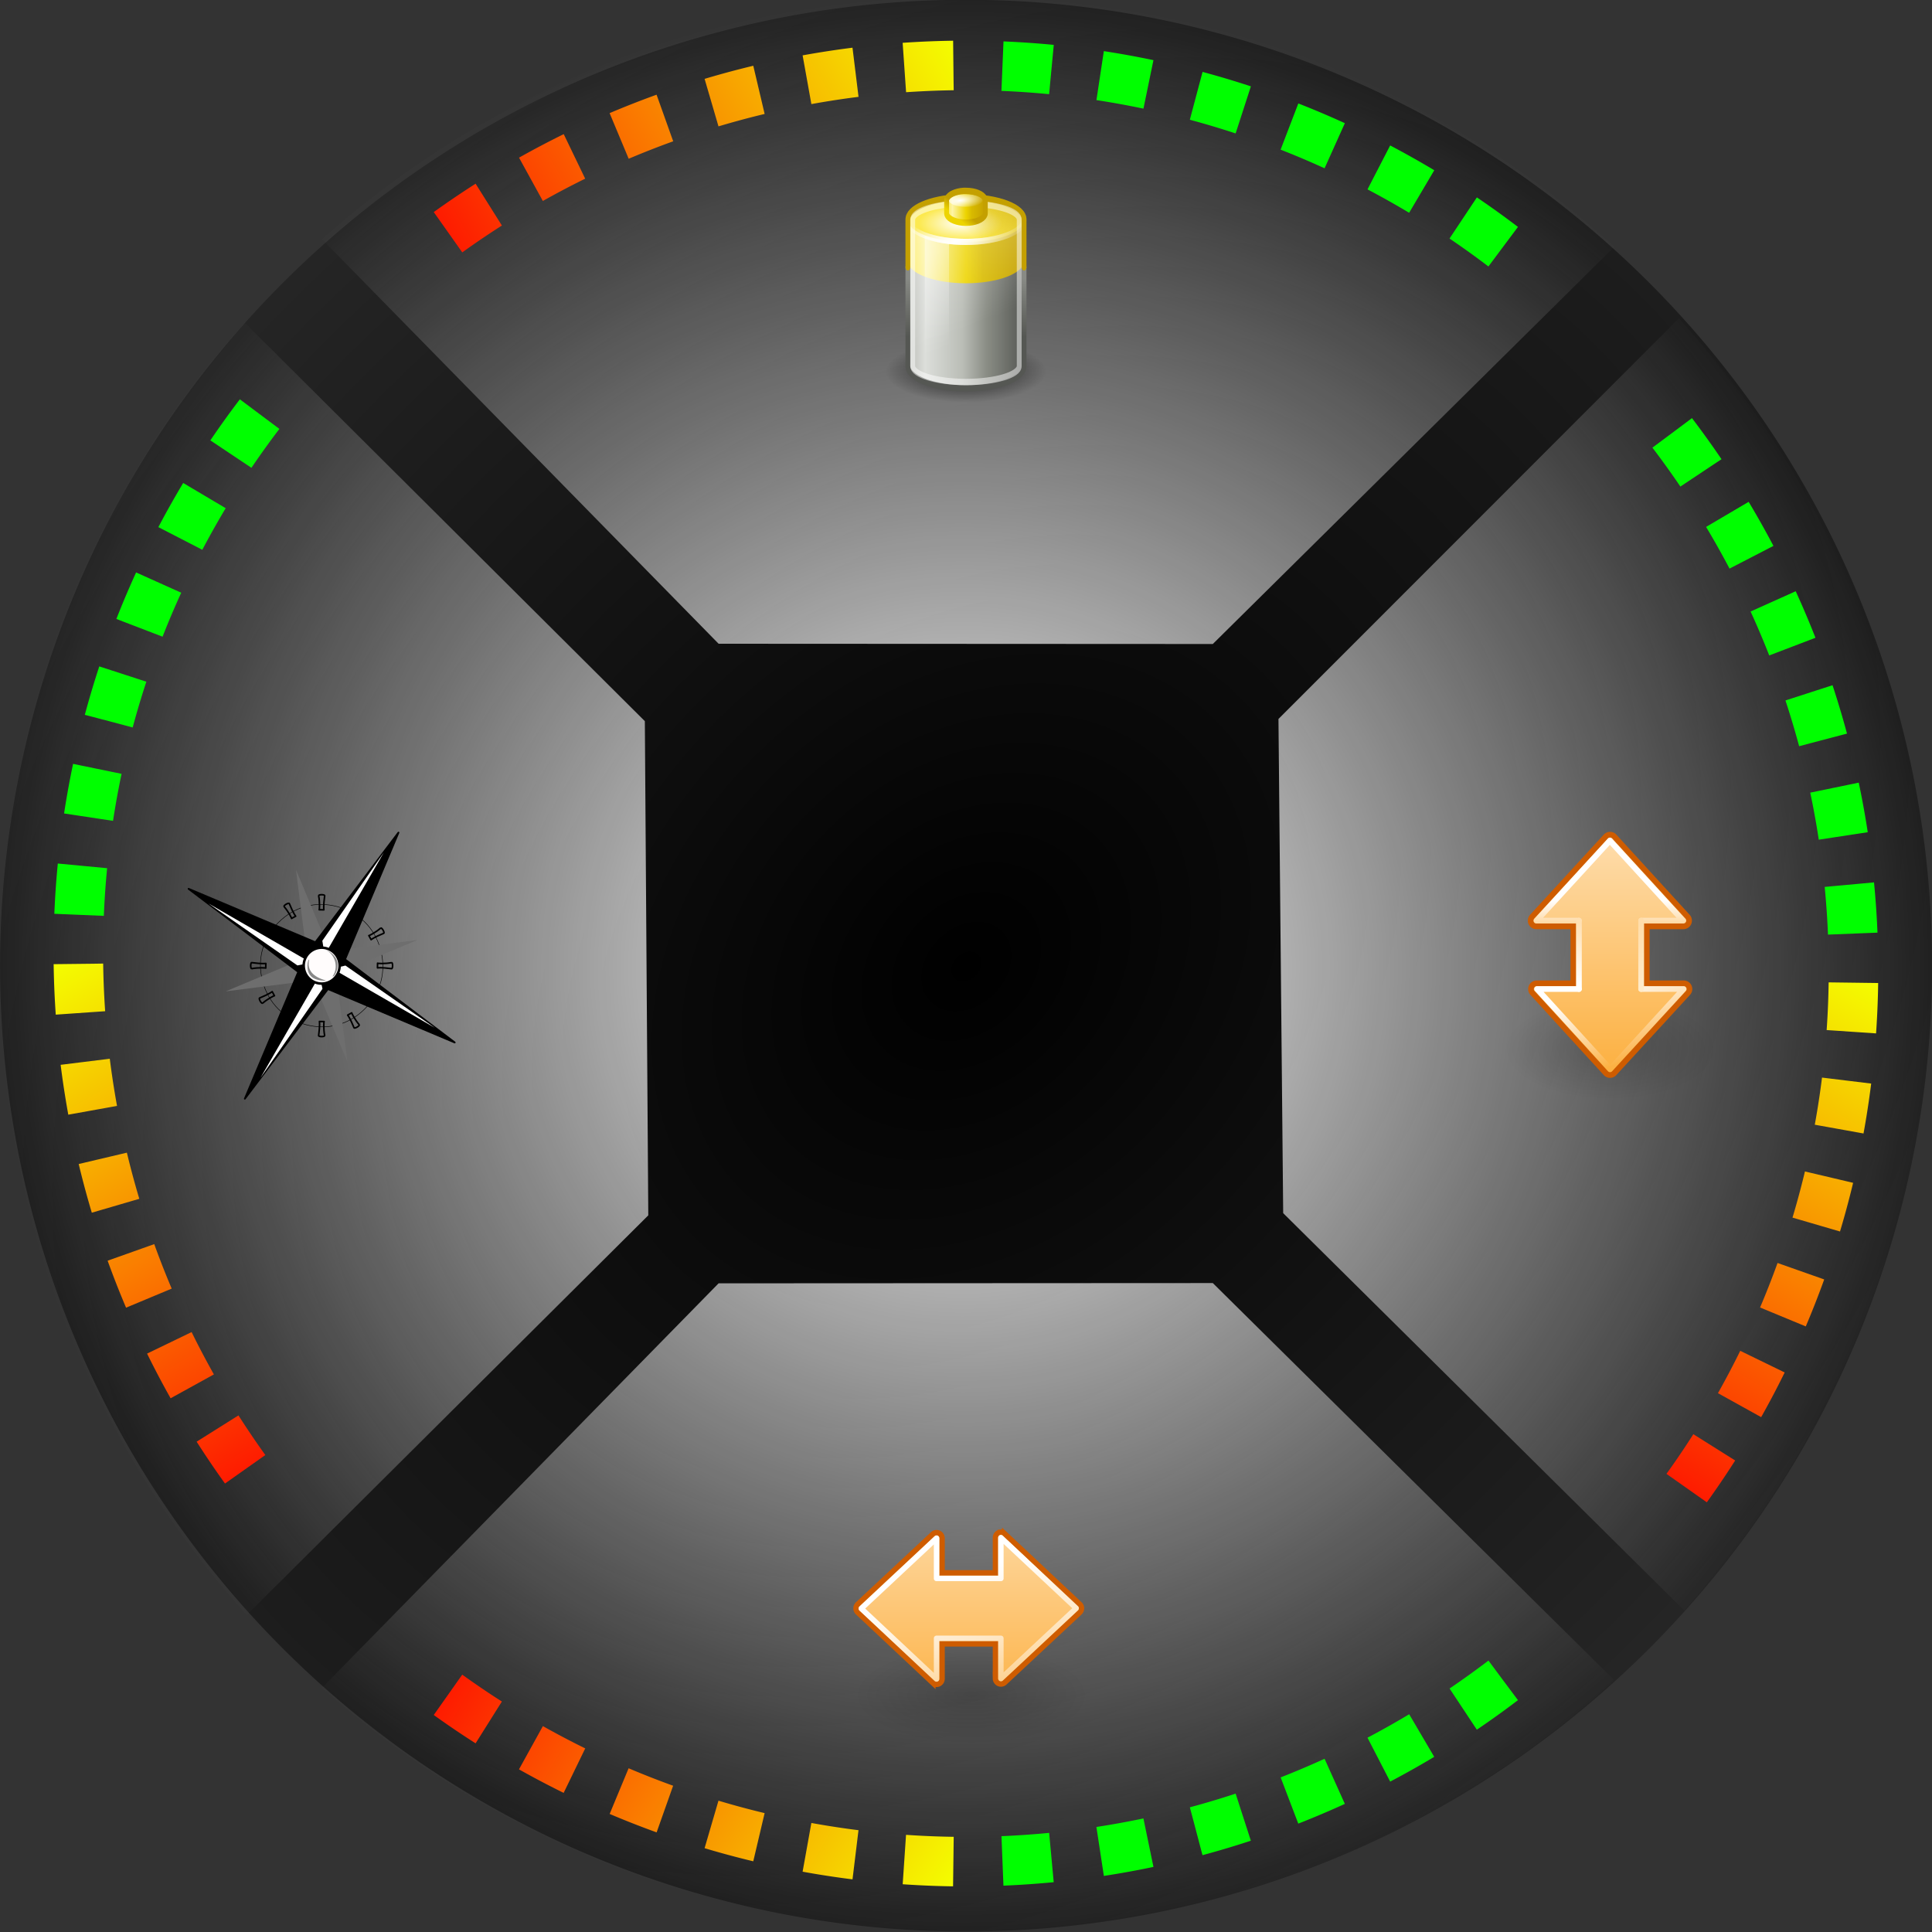 <?xml version="1.0" encoding="UTF-8" standalone="no"?>
<svg
   xmlns:dc="http://purl.org/dc/elements/1.1/"
   xmlns:cc="http://creativecommons.org/ns#"
   xmlns:rdf="http://www.w3.org/1999/02/22-rdf-syntax-ns#"
   xmlns:svg="http://www.w3.org/2000/svg"
   xmlns="http://www.w3.org/2000/svg"
   xmlns:xlink="http://www.w3.org/1999/xlink"
   xmlns:sodipodi="http://sodipodi.sourceforge.net/DTD/sodipodi-0.dtd"
   xmlns:inkscape="http://www.inkscape.org/namespaces/inkscape"
   version="1.0"
   height="360"
   width="360"
   id="svg4169"
   inkscape:version="0.91 r13725"
   sodipodi:docname="level.svg"
   inkscape:export-filename="/Users/hurenkam/Workspace/qeeptrack/Gauges/level.png"
   inkscape:export-xdpi="90"
   inkscape:export-ydpi="90">
  <rect width="100%" height="100%" fill="#333333" stroke="none"/>
  <sodipodi:namedview
     pagecolor="#000000"
     bordercolor="#666666"
     borderopacity="1"
     objecttolerance="10"
     gridtolerance="10"
     guidetolerance="10"
     inkscape:pageopacity="0"
     inkscape:pageshadow="2"
     inkscape:window-width="1018"
     inkscape:window-height="717"
     id="namedview9324"
     showgrid="false"
     inkscape:zoom="0.65555556"
     inkscape:cx="169.32203"
     inkscape:cy="180"
     inkscape:window-x="153"
     inkscape:window-y="64"
     inkscape:window-maximized="0"
     inkscape:current-layer="svg4169" />
  <defs
     id="defs4172">
    <linearGradient
       id="linearGradient3209-1">
      <stop
         style="stop-color:black;stop-opacity:1;"
         offset="0"
         id="stop9948" />
      <stop
         style="stop-color:black;stop-opacity:0;"
         offset="1"
         id="stop9950" />
    </linearGradient>
    <marker
       style="overflow:visible"
       id="DotL"
       refX="0.0"
       refY="0.0"
       orient="auto">
      <path
         transform="scale(0.8) translate(7.4, 1)"
         style="fill-rule:evenodd;stroke:#000000;stroke-width:1.0pt;marker-start:none;marker-end:none"
         d="M -2.5,-1.0 C -2.5,1.76 -4.74,4.0 -7.5,4.0 C -10.26,4.0 -12.5,1.76 -12.5,-1.0 C -12.5,-3.76 -10.26,-6.0 -7.5,-6.0 C -4.74,-6.0 -2.5,-3.76 -2.5,-1.0 z "
         id="path4925" />
    </marker>
    <linearGradient
       id="linearGradient4196">
      <stop
         id="stop4198"
         offset="0"
         style="stop-color:#00ff00;stop-opacity:1;" />
      <stop
         style="stop-color:#f4ff00;stop-opacity:1;"
         offset="0"
         id="stop4204" />
      <stop
         id="stop4200"
         offset="1"
         style="stop-color:#ff0000;stop-opacity:1;" />
    </linearGradient>
    <linearGradient
       id="linearGradient3643">
      <stop
         id="stop3645"
         offset="0"
         style="stop-color:#ff0000;stop-opacity:1;" />
      <stop
         style="stop-color:#7f0000;stop-opacity:1;"
         offset="1"
         id="stop3655" />
      <stop
         id="stop3647"
         offset="1"
         style="stop-color:#000000;stop-opacity:1;" />
    </linearGradient>
    <linearGradient
       id="linearGradient1640">
      <stop
         id="stop1641"
         offset="0"
         style="stop-color:#00143c;stop-opacity:1;" />
      <stop
         id="stop1642"
         offset="1"
         style="stop-color:#0046a9;stop-opacity:1" />
    </linearGradient>
    <radialGradient
       gradientTransform="matrix(0.57,-0.194,0.196,0.576,-459.103,-143.159)"
       gradientUnits="userSpaceOnUse"
       xlink:href="#linearGradient1640"
       id="radialGradient1491"
       fy="840.529"
       fx="832.372"
       r="295.809"
       cy="840.529"
       cx="832.372" />
    <linearGradient
       gradientUnits="userSpaceOnUse"
       xlink:href="#linearGradient1644"
       id="linearGradient1503"
       y2="314.115"
       x2="-260.119"
       y1="314.193"
       x1="-288.954" />
    <linearGradient
       id="linearGradient1644">
      <stop
         id="stop1645"
         offset="0"
         style="stop-color:#000000;stop-opacity:1" />
      <stop
         id="stop1646"
         offset="1"
         style="stop-color:#ffffff;stop-opacity:1" />
    </linearGradient>
    <linearGradient
       gradientUnits="userSpaceOnUse"
       xlink:href="#linearGradient1644"
       id="linearGradient1501"
       y2="314.115"
       x2="-260.119"
       y1="314.115"
       x1="-289.108" />
    <radialGradient
       gradientUnits="userSpaceOnUse"
       gradientTransform="matrix(1,-0.198,0.204,0.934,-41.268,46.207)"
       r="162.988"
       fy="202.669"
       fx="166.524"
       cy="202.669"
       cx="166.524"
       id="radialGradient3685"
       xlink:href="#linearGradient1640" />
    <radialGradient
       r="162.988"
       fy="204.385"
       fx="162.302"
       cy="204.385"
       cx="162.302"
       gradientTransform="matrix(0.723,-0.687,0.706,0.674,-95.267,176.491)"
       gradientUnits="userSpaceOnUse"
       id="radialGradient3694-3"
       xlink:href="#linearGradient1640-1" />
    <linearGradient
       id="linearGradient1640-1">
      <stop
         id="stop1641-6"
         offset="0"
         style="stop-color:#00b9ff;stop-opacity:1" />
      <stop
         id="stop1642-8"
         offset="1"
         style="stop-color:#0046a9;stop-opacity:1" />
    </linearGradient>
    <radialGradient
       r="162.988"
       fy="204.385"
       fx="162.302"
       cy="204.385"
       cx="162.302"
       gradientTransform="matrix(0.723,-0.687,0.706,0.674,-95.267,176.491)"
       gradientUnits="userSpaceOnUse"
       id="radialGradient3694-6"
       xlink:href="#linearGradient1640-0" />
    <linearGradient
       id="linearGradient1640-0">
      <stop
         id="stop1641-4"
         offset="0"
         style="stop-color:#00b9ff;stop-opacity:1" />
      <stop
         id="stop1642-9"
         offset="1"
         style="stop-color:#0046a9;stop-opacity:1" />
    </linearGradient>
    <radialGradient
       xlink:href="#linearGradient3263-3"
       id="radialGradient3742-4"
       gradientUnits="userSpaceOnUse"
       gradientTransform="matrix(-6.9048019e-4,-1.128,1.104,-6.7609026e-4,-46.023,363.637)"
       cx="162.302"
       cy="204.385"
       fx="162.302"
       fy="204.385"
       r="162.988" />
    <linearGradient
       id="linearGradient1640-1-6">
      <stop
         id="stop1641-6-0"
         offset="0"
         style="stop-color:#00b9ff;stop-opacity:1" />
      <stop
         id="stop1642-8-3"
         offset="1"
         style="stop-color:#0046a9;stop-opacity:1" />
    </linearGradient>
    <radialGradient
       xlink:href="#linearGradient3263-3"
       id="radialGradient3805"
       gradientUnits="userSpaceOnUse"
       gradientTransform="matrix(0.004,1.128,-1.104,0.004,404.685,-3.639)"
       cx="162.302"
       cy="204.385"
       fx="162.302"
       fy="204.385"
       r="162.988" />
    <radialGradient
       gradientUnits="userSpaceOnUse"
       gradientTransform="matrix(2.43,0,0,0.98,-260.357,3.513)"
       r="71.064"
       fy="176.506"
       fx="182.08"
       cy="176.506"
       cx="182.08"
       id="radialGradient3642"
       xlink:href="#linearGradient1640-1-1" />
    <linearGradient
       id="linearGradient1640-1-1">
      <stop
         id="stop1641-6-7"
         offset="0"
         style="stop-color:#00b9ff;stop-opacity:1" />
      <stop
         id="stop1642-8-4"
         offset="1"
         style="stop-color:#0046a9;stop-opacity:1" />
    </linearGradient>
    <radialGradient
       xlink:href="#linearGradient3209-1"
       id="radialGradient2857"
       gradientUnits="userSpaceOnUse"
       gradientTransform="matrix(-1.259,1.207,-0.958,-0.96,580.435,126.247)"
       cx="182.08"
       cy="176.506"
       fx="182.08"
       fy="176.506"
       r="71.064" />
    <linearGradient
       id="linearGradient4134">
      <stop
         style="stop-color:#d6d7d5;stop-opacity:1;"
         offset="0"
         id="stop4136" />
      <stop
         id="stop4148"
         offset="0.25"
         style="stop-color:#d1d2d0;stop-opacity:1;" />
      <stop
         id="stop4142"
         offset="0.5"
         style="stop-color:#a5a6a3;stop-opacity:1;" />
      <stop
         style="stop-color:#dddedc;stop-opacity:1;"
         offset="1"
         id="stop4138" />
    </linearGradient>
    <linearGradient
       id="linearGradient6179">
      <stop
         style="stop-color:#cc0000;stop-opacity:1"
         offset="0"
         id="stop6181" />
      <stop
         id="stop6183"
         offset="0.5"
         style="stop-color:#ff5656;stop-opacity:1;" />
      <stop
         style="stop-color:#cc0000;stop-opacity:1"
         offset="1"
         id="stop6185" />
    </linearGradient>
    <linearGradient
       id="linearGradient6188">
      <stop
         style="stop-color:#ef2929;stop-opacity:1"
         offset="0"
         id="stop6190" />
      <stop
         style="stop-color:#ff4141;stop-opacity:1;"
         offset="1"
         id="stop6192" />
    </linearGradient>
    <linearGradient
       id="linearGradient6194">
      <stop
         style="stop-color:#cc0000;stop-opacity:1"
         offset="0"
         id="stop6196" />
      <stop
         style="stop-color:#ff6969;stop-opacity:1;"
         offset="1"
         id="stop6198" />
    </linearGradient>
    <linearGradient
       id="linearGradient7451">
      <stop
         style="stop-color:#ffffff;stop-opacity:1;"
         offset="0"
         id="stop7453" />
      <stop
         style="stop-color:#ffffff;stop-opacity:0.187"
         offset="1"
         id="stop7455" />
    </linearGradient>
    <linearGradient
       id="linearGradient2987">
      <stop
         style="stop-color:#d6d7d5;stop-opacity:1;"
         offset="0"
         id="stop2989" />
      <stop
         id="stop2991"
         offset="0.25"
         style="stop-color:#d1d2d0;stop-opacity:1;" />
      <stop
         id="stop2993"
         offset="0.5"
         style="stop-color:#a5a6a3;stop-opacity:1;" />
      <stop
         style="stop-color:#dddedc;stop-opacity:1;"
         offset="1"
         id="stop2995" />
    </linearGradient>
    <linearGradient
       id="linearGradient5048">
      <stop
         id="stop5050"
         offset="0"
         style="stop-color:black;stop-opacity:0;" />
      <stop
         style="stop-color:black;stop-opacity:1;"
         offset="0.5"
         id="stop5056" />
      <stop
         id="stop5052"
         offset="1"
         style="stop-color:black;stop-opacity:0;" />
    </linearGradient>
    <linearGradient
       id="linearGradient6525"
       gradientUnits="userSpaceOnUse"
       x1="4.191"
       y1="11.113"
       x2="47.32"
       y2="56.052">
      <stop
         offset="0"
         style="stop-color:#ffffff;stop-opacity:1;"
         id="stop6529" />
      <stop
         offset="1"
         style="stop-color:#ffffff;stop-opacity:0.34;"
         id="stop6531" />
    </linearGradient>
    <linearGradient
       id="linearGradient4134-4">
      <stop
         style="stop-color:#d6d7d5;stop-opacity:1;"
         offset="0"
         id="stop4136-8" />
      <stop
         id="stop4148-8"
         offset="0.25"
         style="stop-color:#d1d2d0;stop-opacity:1;" />
      <stop
         id="stop4142-2"
         offset="0.5"
         style="stop-color:#a5a6a3;stop-opacity:1;" />
      <stop
         style="stop-color:#dddedc;stop-opacity:1;"
         offset="1"
         id="stop4138-4" />
    </linearGradient>
    <linearGradient
       id="linearGradient7489">
      <stop
         id="stop7491"
         offset="0"
         style="stop-color:#dcc500;stop-opacity:1" />
      <stop
         style="stop-color:#fdea50;stop-opacity:1;"
         offset="0.5"
         id="stop7493" />
      <stop
         id="stop7495"
         offset="1"
         style="stop-color:#dcc500;stop-opacity:1" />
    </linearGradient>
    <linearGradient
       id="linearGradient7451-6">
      <stop
         style="stop-color:#ffffff;stop-opacity:1;"
         offset="0"
         id="stop7453-1" />
      <stop
         style="stop-color:#ffffff;stop-opacity:0.187"
         offset="1"
         id="stop7455-4" />
    </linearGradient>
    <linearGradient
       id="linearGradient2955">
      <stop
         style="stop-color:#d6d7d5;stop-opacity:1;"
         offset="0"
         id="stop2957" />
      <stop
         id="stop2959"
         offset="0.25"
         style="stop-color:#d1d2d0;stop-opacity:1;" />
      <stop
         id="stop2961"
         offset="0.5"
         style="stop-color:#a5a6a3;stop-opacity:1;" />
      <stop
         style="stop-color:#dddedc;stop-opacity:1;"
         offset="1"
         id="stop2963" />
    </linearGradient>
    <linearGradient
       gradientUnits="userSpaceOnUse"
       y2="13.25"
       x2="21.188"
       y1="11.375"
       x1="22"
       id="linearGradient7505-2"
       xlink:href="#linearGradient7499-7" />
    <linearGradient
       id="linearGradient7499-7">
      <stop
         id="stop7501-9"
         offset="0"
         style="stop-color:#888a85;stop-opacity:1;" />
      <stop
         id="stop7503-5"
         offset="1"
         style="stop-color:#babdb6;stop-opacity:1" />
    </linearGradient>
    <linearGradient
       id="linearGradient4134-7">
      <stop
         style="stop-color:#d6d7d5;stop-opacity:1;"
         offset="0"
         id="stop4136-7" />
      <stop
         id="stop4148-9"
         offset="0.25"
         style="stop-color:#d1d2d0;stop-opacity:1;" />
      <stop
         id="stop4142-3"
         offset="0.5"
         style="stop-color:#a5a6a3;stop-opacity:1;" />
      <stop
         style="stop-color:#dddedc;stop-opacity:1;"
         offset="1"
         id="stop4138-1" />
    </linearGradient>
    <linearGradient
       id="linearGradient7489-0">
      <stop
         id="stop7491-2"
         offset="0"
         style="stop-color:#00c500;stop-opacity:1;" />
      <stop
         style="stop-color:#00ea50;stop-opacity:1;"
         offset="0.5"
         id="stop7493-8" />
      <stop
         id="stop7495-6"
         offset="1"
         style="stop-color:#00c500;stop-opacity:1;" />
    </linearGradient>
    <linearGradient
       id="linearGradient7483-2">
      <stop
         id="stop7485-4"
         offset="0"
         style="stop-color:#00d400;stop-opacity:1;" />
      <stop
         id="stop7487-8"
         offset="1"
         style="stop-color:#00e94f;stop-opacity:1;" />
    </linearGradient>
    <linearGradient
       id="linearGradient7477-5">
      <stop
         id="stop7479-0"
         offset="0"
         style="stop-color:#00a000;stop-opacity:1;" />
      <stop
         id="stop7481-9"
         offset="1"
         style="stop-color:#00f54f;stop-opacity:1;" />
    </linearGradient>
    <linearGradient
       id="linearGradient7451-8">
      <stop
         style="stop-color:#ffffff;stop-opacity:1;"
         offset="0"
         id="stop7453-9" />
      <stop
         style="stop-color:#ffffff;stop-opacity:0.187"
         offset="1"
         id="stop7455-3" />
    </linearGradient>
    <linearGradient
       id="linearGradient3724">
      <stop
         style="stop-color:#d6d7d5;stop-opacity:1;"
         offset="0"
         id="stop3726" />
      <stop
         id="stop3728"
         offset="0.25"
         style="stop-color:#d1d2d0;stop-opacity:1;" />
      <stop
         id="stop3730"
         offset="0.5"
         style="stop-color:#a5a6a3;stop-opacity:1;" />
      <stop
         style="stop-color:#dddedc;stop-opacity:1;"
         offset="1"
         id="stop3732" />
    </linearGradient>
    <linearGradient
       gradientUnits="userSpaceOnUse"
       y2="13.25"
       x2="21.188"
       y1="11.375"
       x1="22"
       id="linearGradient7505-9"
       xlink:href="#linearGradient7499-1" />
    <linearGradient
       id="linearGradient7499-1">
      <stop
         id="stop7501-3"
         offset="0"
         style="stop-color:#888a85;stop-opacity:1;" />
      <stop
         id="stop7503-59"
         offset="1"
         style="stop-color:#babdb6;stop-opacity:1" />
    </linearGradient>
    <linearGradient
       gradientUnits="userSpaceOnUse"
       y2="80.029"
       x2="67.766"
       y1="177.401"
       x1="10.96"
       id="linearGradient4202"
       xlink:href="#linearGradient4196" />
    <linearGradient
       gradientUnits="userSpaceOnUse"
       y2="69.768"
       x2="66.607"
       y1="177.401"
       x1="10.96"
       id="linearGradient4202-7"
       xlink:href="#linearGradient4196-3" />
    <linearGradient
       id="linearGradient4196-3">
      <stop
         id="stop4198-7"
         offset="0"
         style="stop-color:#00ff00;stop-opacity:1;" />
      <stop
         style="stop-color:#f4ff00;stop-opacity:1;"
         offset="0"
         id="stop4204-2" />
      <stop
         id="stop4200-6"
         offset="1"
         style="stop-color:#ff0000;stop-opacity:1;" />
    </linearGradient>
    <radialGradient
       xlink:href="#linearGradient1640-16"
       id="radialGradient3742-4-0"
       gradientUnits="userSpaceOnUse"
       gradientTransform="matrix(-6.9048019e-4,-1.128,1.104,-6.7609026e-4,-46.023,363.637)"
       cx="162.302"
       cy="204.385"
       fx="162.302"
       fy="204.385"
       r="162.988" />
    <linearGradient
       id="linearGradient1640-16">
      <stop
         id="stop1641-5"
         offset="0"
         style="stop-color:#00143c;stop-opacity:1;" />
      <stop
         id="stop1642-7"
         offset="1"
         style="stop-color:#0046a9;stop-opacity:1" />
    </linearGradient>
    <radialGradient
       xlink:href="#linearGradient3263-3"
       id="radialGradient4254"
       gradientUnits="userSpaceOnUse"
       gradientTransform="matrix(1.128,0.008,-0.008,1.104,-2.024,-47.886)"
       cx="162.302"
       cy="204.385"
       fx="162.302"
       fy="204.385"
       r="162.988" />
    <linearGradient
       gradientUnits="userSpaceOnUse"
       y2="80.029"
       x2="67.766"
       y1="177.401"
       x1="10.96"
       id="linearGradient4202-1"
       xlink:href="#linearGradient4196-2" />
    <linearGradient
       id="linearGradient4196-2">
      <stop
         id="stop4198-0"
         offset="0"
         style="stop-color:#00ff00;stop-opacity:1;" />
      <stop
         style="stop-color:#f4ff00;stop-opacity:1;"
         offset="0"
         id="stop4204-0" />
      <stop
         id="stop4200-1"
         offset="1"
         style="stop-color:#ff0000;stop-opacity:1;" />
    </linearGradient>
    <linearGradient
       gradientUnits="userSpaceOnUse"
       y2="80.029"
       x2="67.766"
       y1="177.401"
       x1="10.96"
       id="linearGradient4202-71"
       xlink:href="#linearGradient4196-7" />
    <linearGradient
       id="linearGradient4196-7">
      <stop
         id="stop4198-77"
         offset="0"
         style="stop-color:#00ff00;stop-opacity:1;" />
      <stop
         style="stop-color:#f4ff00;stop-opacity:1;"
         offset="0"
         id="stop4204-7" />
      <stop
         id="stop4200-3"
         offset="1"
         style="stop-color:#ff0000;stop-opacity:1;" />
    </linearGradient>
    <linearGradient
       xlink:href="#linearGradient4196-7"
       id="linearGradient4305-3"
       gradientUnits="userSpaceOnUse"
       x1="10.96"
       y1="177.401"
       x2="67.766"
       y2="80.029" />
    <radialGradient
       gradientUnits="userSpaceOnUse"
       gradientTransform="matrix(1,0,0,0.303,0,9.847)"
       r="11.969"
       fy="14.125"
       fx="21.344"
       cy="14.125"
       cx="21.344"
       id="radialGradient3286-9"
       xlink:href="#linearGradient3280-9" />
    <linearGradient
       id="linearGradient3280-9">
      <stop
         id="stop3282-8"
         offset="0"
         style="stop-color:#000000;stop-opacity:1;" />
      <stop
         id="stop3284-1"
         offset="1"
         style="stop-color:#000000;stop-opacity:0;" />
    </linearGradient>
    <linearGradient
       y2="28.375"
       x2="9.499"
       y1="28.375"
       x1="33.5"
       gradientTransform="translate(2,0)"
       gradientUnits="userSpaceOnUse"
       id="linearGradient3407"
       xlink:href="#linearGradient3367" />
    <linearGradient
       id="linearGradient3367">
      <stop
         style="stop-color:#555753"
         offset="0"
         id="stop3369" />
      <stop
         id="stop3371"
         offset="0.322"
         style="stop-color:#8a8d85;stop-opacity:1;" />
      <stop
         id="stop3373"
         offset="0.53"
         style="stop-color:#babdb6;stop-opacity:1;" />
      <stop
         style="stop-color:#dcdeda;stop-opacity:1;"
         offset="0.853"
         id="stop3375" />
      <stop
         style="stop-color:#babdb6"
         offset="1"
         id="stop3377" />
    </linearGradient>
    <linearGradient
       y2="19.125"
       x2="9.499"
       y1="19.125"
       x1="33.562"
       gradientTransform="translate(2,0)"
       gradientUnits="userSpaceOnUse"
       id="linearGradient3404"
       xlink:href="#linearGradient3146" />
    <linearGradient
       id="linearGradient3146">
      <stop
         style="stop-color:#c4a000"
         offset="0"
         id="stop3148" />
      <stop
         id="stop3160"
         offset="0.351"
         style="stop-color:#d8ba00;stop-opacity:1;" />
      <stop
         id="stop3152"
         offset="0.5"
         style="stop-color:#edd400;stop-opacity:1;" />
      <stop
         style="stop-color:#fdf4a7;stop-opacity:1;"
         offset="0.85"
         id="stop3162" />
      <stop
         style="stop-color:#fce94f"
         offset="1"
         id="stop3158" />
    </linearGradient>
    <linearGradient
       y2="34.174"
       x2="17.125"
       y1="20.231"
       x1="12.25"
       gradientTransform="translate(2,0)"
       gradientUnits="userSpaceOnUse"
       id="linearGradient3401-8"
       xlink:href="#linearGradient3254-2" />
    <linearGradient
       id="linearGradient3254-2">
      <stop
         id="stop3256-6"
         offset="0"
         style="stop-color:#ffffff;stop-opacity:1;" />
      <stop
         id="stop3258-6"
         offset="1"
         style="stop-color:#ffffff;stop-opacity:0;" />
    </linearGradient>
    <linearGradient
       gradientTransform="translate(2,0)"
       y2="31.383"
       x2="20.683"
       y1="10.496"
       x1="13.965"
       gradientUnits="userSpaceOnUse"
       id="linearGradient3398-03"
       xlink:href="#linearGradient3290-8" />
    <linearGradient
       id="linearGradient3290-8">
      <stop
         id="stop3292-0"
         offset="0"
         style="stop-color:#ffffff;stop-opacity:1;" />
      <stop
         id="stop3294-12"
         offset="1"
         style="stop-color:#ffffff;stop-opacity:0;" />
    </linearGradient>
    <radialGradient
       r="12.469"
       fy="16.677"
       fx="19.718"
       cy="16.677"
       cx="19.718"
       gradientTransform="matrix(0.69,0,0,0.228,6.616,10.901)"
       gradientUnits="userSpaceOnUse"
       id="radialGradient3337-5"
       xlink:href="#linearGradient3236" />
    <linearGradient
       id="linearGradient3236">
      <stop
         id="stop3238"
         offset="0"
         style="stop-color:#ffffff;stop-opacity:1;" />
      <stop
         id="stop3240"
         offset="1"
         style="stop-color:#fce94f" />
    </linearGradient>
    <radialGradient
       r="12.469"
       fy="24.691"
       fx="19.162"
       cy="24.691"
       cx="19.162"
       gradientTransform="matrix(1.254,-0.397,0.125,0.426,-7.95,14.715)"
       gradientUnits="userSpaceOnUse"
       id="radialGradient3339-0"
       xlink:href="#linearGradient3174-9" />
    <linearGradient
       id="linearGradient3174-9">
      <stop
         id="stop3176-4"
         offset="0"
         style="stop-color:#ffffff;stop-opacity:1;" />
      <stop
         id="stop3178-7"
         offset="1"
         style="stop-color:#ffffff;stop-opacity:0;" />
    </linearGradient>
    <linearGradient
       y2="18.613"
       x2="25.532"
       y1="9.99"
       x1="31.187"
       gradientUnits="userSpaceOnUse"
       id="linearGradient3341-8"
       xlink:href="#linearGradient3265" />
    <linearGradient
       id="linearGradient3265">
      <stop
         id="stop3267"
         offset="0"
         style="stop-color:#c4a000;stop-opacity:1;" />
      <stop
         id="stop3269"
         offset="1"
         style="stop-color:#c4a000;stop-opacity:0;" />
    </linearGradient>
    <radialGradient
       r="12.469"
       fy="24.691"
       fx="19.162"
       cy="24.691"
       cx="19.162"
       gradientTransform="matrix(1.254,-0.397,0.125,0.426,-7.95,14.715)"
       gradientUnits="userSpaceOnUse"
       id="radialGradient3343"
       xlink:href="#linearGradient3174-9" />
    <linearGradient
       gradientTransform="translate(-2,0)"
       y2="32.384"
       x2="13.375"
       y1="23.221"
       x1="13.375"
       gradientUnits="userSpaceOnUse"
       id="linearGradient3393"
       xlink:href="#linearGradient3351" />
    <linearGradient
       id="linearGradient3351">
      <stop
         id="stop3353"
         offset="0"
         style="stop-color:#888a85" />
      <stop
         id="stop3355"
         offset="1"
         style="stop-color:#555753" />
    </linearGradient>
    <linearGradient
       y2="10.985"
       x2="17.499"
       y1="10.985"
       x1="25.5"
       gradientTransform="translate(2,0)"
       gradientUnits="userSpaceOnUse"
       id="linearGradient3384-3"
       xlink:href="#linearGradient3146" />
    <linearGradient
       id="linearGradient2959">
      <stop
         style="stop-color:#c4a000"
         offset="0"
         id="stop2961-5" />
      <stop
         id="stop2963-1"
         offset="0.351"
         style="stop-color:#d8ba00;stop-opacity:1;" />
      <stop
         id="stop2965"
         offset="0.5"
         style="stop-color:#edd400;stop-opacity:1;" />
      <stop
         style="stop-color:#fdf4a7;stop-opacity:1;"
         offset="0.85"
         id="stop2967" />
      <stop
         style="stop-color:#fce94f"
         offset="1"
         id="stop2969" />
    </linearGradient>
    <radialGradient
       r="4"
       fy="11.205"
       fx="19.864"
       cy="11.205"
       cx="19.864"
       gradientTransform="matrix(1.499,-0.164,0.036,0.558,-10.019,8.004)"
       gradientUnits="userSpaceOnUse"
       id="radialGradient3347-2"
       xlink:href="#linearGradient3227-0" />
    <linearGradient
       id="linearGradient3227-0">
      <stop
         id="stop3229-1"
         offset="0"
         style="stop-color:#ffffff;stop-opacity:1;" />
      <stop
         id="stop3231-6"
         offset="1"
         style="stop-color:#ffffff;stop-opacity:0;" />
    </linearGradient>
    <linearGradient
       y2="12.535"
       x2="17.719"
       y1="11.188"
       x1="18.562"
       gradientTransform="translate(2,0)"
       gradientUnits="userSpaceOnUse"
       id="linearGradient3380"
       xlink:href="#linearGradient3217" />
    <linearGradient
       id="linearGradient3217">
      <stop
         id="stop3219"
         offset="0"
         style="stop-color:#c4a000;stop-opacity:1;" />
      <stop
         id="stop3221"
         offset="1"
         style="stop-color:#edd400" />
    </linearGradient>
    <linearGradient
       xlink:href="#linearGradient3217"
       id="linearGradient2993"
       gradientUnits="userSpaceOnUse"
       gradientTransform="translate(2,0)"
       x1="18.562"
       y1="11.188"
       x2="17.719"
       y2="12.535" />
    <radialGradient
       r="8.263"
       fy="19.5"
       fx="10.737"
       cy="19.5"
       cx="10.737"
       gradientTransform="matrix(1,0,0,0.303,0,13.6)"
       gradientUnits="userSpaceOnUse"
       id="radialGradient5998"
       xlink:href="#linearGradient3268" />
    <linearGradient
       id="linearGradient3268">
      <stop
         id="stop3270"
         offset="0"
         style="stop-color:#000000;stop-opacity:1;" />
      <stop
         id="stop3272"
         offset="1"
         style="stop-color:#000000;stop-opacity:0;" />
    </linearGradient>
    <radialGradient
       r="4.525"
       fy="8.071"
       fx="10.281"
       cy="8.071"
       cx="10.281"
       gradientTransform="matrix(1,0,0,0.827,0,1.122)"
       gradientUnits="userSpaceOnUse"
       id="radialGradient7127"
       xlink:href="#linearGradient3374" />
    <linearGradient
       id="linearGradient3374">
      <stop
         id="stop3376"
         offset="0"
         style="stop-color:#729fcf;stop-opacity:1;" />
      <stop
         id="stop3378"
         offset="1"
         style="stop-color:#729fcf;stop-opacity:0;" />
    </linearGradient>
    <radialGradient
       r="4.525"
       fy="10.018"
       fx="10.281"
       cy="10.018"
       cx="10.281"
       gradientTransform="matrix(4.681,0,0,1.277,-37.844,-3.301)"
       gradientUnits="userSpaceOnUse"
       id="radialGradient7129"
       xlink:href="#linearGradient3362" />
    <linearGradient
       id="linearGradient3362">
      <stop
         id="stop3364"
         offset="0"
         style="stop-color:#3465a4;stop-opacity:1;" />
      <stop
         id="stop3366"
         offset="1"
         style="stop-color:#3465a4;stop-opacity:0;" />
    </linearGradient>
    <linearGradient
       gradientUnits="userSpaceOnUse"
       y2="23.038"
       x2="11.225"
       y1="43.135"
       x1="11.225"
       id="linearGradient6969"
       xlink:href="#linearGradient6963" />
    <linearGradient
       id="linearGradient6963">
      <stop
         id="stop6965"
         offset="0"
         style="stop-color:#000000;stop-opacity:1;" />
      <stop
         id="stop6967"
         offset="1"
         style="stop-color:#000000;stop-opacity:0;" />
    </linearGradient>
    <radialGradient
       r="4.525"
       fy="8.071"
       fx="10.281"
       cy="8.071"
       cx="10.281"
       gradientTransform="matrix(1,0,0,0.827,0,1.122)"
       gradientUnits="userSpaceOnUse"
       id="radialGradient6000"
       xlink:href="#linearGradient3374" />
    <radialGradient
       r="4.525"
       fy="9.842"
       fx="10.281"
       cy="9.842"
       cx="10.281"
       gradientTransform="matrix(4.681,0,0,1.277,-37.844,-3.301)"
       gradientUnits="userSpaceOnUse"
       id="radialGradient6002"
       xlink:href="#linearGradient3362" />
    <linearGradient
       y2="21.042"
       x2="21.036"
       y1="44.528"
       x1="24.837"
       gradientUnits="userSpaceOnUse"
       id="linearGradient7121"
       xlink:href="#linearGradient7101" />
    <linearGradient
       id="linearGradient7101">
      <stop
         style="stop-color:#babdb6;stop-opacity:1"
         offset="0"
         id="stop7103" />
      <stop
         style="stop-color:#ffffff;stop-opacity:1"
         offset="1"
         id="stop7105" />
    </linearGradient>
    <linearGradient
       gradientUnits="userSpaceOnUse"
       y2="10.935"
       x2="39.421"
       y1="28.5"
       x1="39.068"
       id="linearGradient6985"
       xlink:href="#linearGradient6979" />
    <linearGradient
       id="linearGradient6979">
      <stop
         id="stop6981"
         offset="0"
         style="stop-color:#888a85;stop-opacity:1;" />
      <stop
         id="stop6983"
         offset="1"
         style="stop-color:#555753;stop-opacity:1" />
    </linearGradient>
    <radialGradient
       r="4.525"
       fy="7.825"
       fx="10.281"
       cy="7.825"
       cx="10.281"
       gradientTransform="matrix(0.698,0,0,0.578,3.1,2.744)"
       gradientUnits="userSpaceOnUse"
       id="radialGradient6004"
       xlink:href="#linearGradient3374" />
    <radialGradient
       r="4.525"
       fy="9.842"
       fx="10.281"
       cy="9.842"
       cx="10.281"
       gradientTransform="matrix(4.681,0,0,1.277,-37.844,-3.301)"
       gradientUnits="userSpaceOnUse"
       id="radialGradient6006"
       xlink:href="#linearGradient3362" />
    <radialGradient
       gradientUnits="userSpaceOnUse"
       gradientTransform="matrix(0.738,0,0,0.72,2.435,0.662)"
       r="1.995"
       fy="1.729"
       fx="8.906"
       cy="1.729"
       cx="8.906"
       id="radialGradient7137"
       xlink:href="#linearGradient7131" />
    <linearGradient
       id="linearGradient7131">
      <stop
         id="stop7133"
         offset="0"
         style="stop-color:#ffffff;stop-opacity:1" />
      <stop
         id="stop7135"
         offset="1"
         style="stop-color:#d3d7cf;stop-opacity:1" />
    </linearGradient>
    <radialGradient
       gradientUnits="userSpaceOnUse"
       gradientTransform="matrix(1.86,0,0,1.817,-7.14,-0.894)"
       r="2.051"
       fy="1.126"
       fx="8.305"
       cy="1.126"
       cx="8.305"
       id="radialGradient7159"
       xlink:href="#linearGradient7153" />
    <linearGradient
       id="linearGradient7153">
      <stop
         id="stop7155"
         offset="0"
         style="stop-color:#ffffff;stop-opacity:1;" />
      <stop
         id="stop7157"
         offset="1"
         style="stop-color:#ffffff;stop-opacity:0;" />
    </linearGradient>
    <radialGradient
       xlink:href="#linearGradient7153"
       id="radialGradient2968"
       gradientUnits="userSpaceOnUse"
       gradientTransform="matrix(1.86,0,0,1.817,-7.14,-0.894)"
       cx="8.305"
       cy="1.126"
       fx="8.305"
       fy="1.126"
       r="2.051" />
    <linearGradient
       gradientUnits="userSpaceOnUse"
       y2="80.029"
       x2="67.766"
       y1="177.401"
       x1="10.96"
       id="linearGradient4202-0"
       xlink:href="#linearGradient4196-6" />
    <linearGradient
       id="linearGradient4196-6">
      <stop
         id="stop4198-1"
         offset="0"
         style="stop-color:#00ff00;stop-opacity:1;" />
      <stop
         style="stop-color:#f4ff00;stop-opacity:1;"
         offset="0"
         id="stop4204-8" />
      <stop
         id="stop4200-9"
         offset="1"
         style="stop-color:#ff0000;stop-opacity:1;" />
    </linearGradient>
    <linearGradient
       xlink:href="#linearGradient4196-6"
       id="linearGradient5546"
       gradientUnits="userSpaceOnUse"
       x1="10.96"
       y1="177.401"
       x2="67.766"
       y2="80.029" />
    <linearGradient
       xlink:href="#linearGradient4196-6-1"
       id="linearGradient5546-4"
       gradientUnits="userSpaceOnUse"
       x1="10.96"
       y1="177.401"
       x2="67.766"
       y2="80.029" />
    <linearGradient
       id="linearGradient4196-6-1">
      <stop
         id="stop4198-1-4"
         offset="0"
         style="stop-color:#00ff00;stop-opacity:1;" />
      <stop
         style="stop-color:#f4ff00;stop-opacity:1;"
         offset="0"
         id="stop4204-8-3" />
      <stop
         id="stop4200-9-9"
         offset="1"
         style="stop-color:#ff0000;stop-opacity:1;" />
    </linearGradient>
    <radialGradient
       gradientUnits="userSpaceOnUse"
       gradientTransform="matrix(1,0,0,0.303,0,9.847)"
       r="11.969"
       fy="14.125"
       fx="21.344"
       cy="14.125"
       cx="21.344"
       id="radialGradient3286-9-8"
       xlink:href="#linearGradient3280-9-8" />
    <linearGradient
       id="linearGradient3280-9-8">
      <stop
         id="stop3282-8-0"
         offset="0"
         style="stop-color:#000000;stop-opacity:1;" />
      <stop
         id="stop3284-1-8"
         offset="1"
         style="stop-color:#000000;stop-opacity:0;" />
    </linearGradient>
    <linearGradient
       y2="28.375"
       x2="9.499"
       y1="28.375"
       x1="33.5"
       gradientTransform="translate(2,0)"
       gradientUnits="userSpaceOnUse"
       id="linearGradient3407-7"
       xlink:href="#linearGradient3367-7" />
    <linearGradient
       id="linearGradient3367-7">
      <stop
         style="stop-color:#555753"
         offset="0"
         id="stop3369-8" />
      <stop
         id="stop3371-3"
         offset="0.322"
         style="stop-color:#8a8d85;stop-opacity:1;" />
      <stop
         id="stop3373-8"
         offset="0.53"
         style="stop-color:#babdb6;stop-opacity:1;" />
      <stop
         style="stop-color:#dcdeda;stop-opacity:1;"
         offset="0.853"
         id="stop3375-3" />
      <stop
         style="stop-color:#babdb6"
         offset="1"
         id="stop3377-7" />
    </linearGradient>
    <linearGradient
       y2="19.125"
       x2="9.499"
       y1="19.125"
       x1="33.562"
       gradientTransform="translate(2,0)"
       gradientUnits="userSpaceOnUse"
       id="linearGradient3404-1"
       xlink:href="#linearGradient3146-0" />
    <linearGradient
       id="linearGradient3146-0">
      <stop
         style="stop-color:#c4a000"
         offset="0"
         id="stop3148-7" />
      <stop
         id="stop3160-3"
         offset="0.351"
         style="stop-color:#d8ba00;stop-opacity:1;" />
      <stop
         id="stop3152-4"
         offset="0.5"
         style="stop-color:#edd400;stop-opacity:1;" />
      <stop
         style="stop-color:#fdf4a7;stop-opacity:1;"
         offset="0.85"
         id="stop3162-9" />
      <stop
         style="stop-color:#fce94f"
         offset="1"
         id="stop3158-6" />
    </linearGradient>
    <linearGradient
       y2="34.174"
       x2="17.125"
       y1="20.231"
       x1="12.25"
       gradientTransform="translate(2,0)"
       gradientUnits="userSpaceOnUse"
       id="linearGradient3401-8-5"
       xlink:href="#linearGradient3254-2-1" />
    <linearGradient
       id="linearGradient3254-2-1">
      <stop
         id="stop3256-6-0"
         offset="0"
         style="stop-color:#ffffff;stop-opacity:1;" />
      <stop
         id="stop3258-6-9"
         offset="1"
         style="stop-color:#ffffff;stop-opacity:0;" />
    </linearGradient>
    <linearGradient
       gradientTransform="translate(2,0)"
       y2="31.383"
       x2="20.683"
       y1="10.496"
       x1="13.965"
       gradientUnits="userSpaceOnUse"
       id="linearGradient3398-03-9"
       xlink:href="#linearGradient3290-8-6" />
    <linearGradient
       id="linearGradient3290-8-6">
      <stop
         id="stop3292-0-8"
         offset="0"
         style="stop-color:#ffffff;stop-opacity:1;" />
      <stop
         id="stop3294-12-3"
         offset="1"
         style="stop-color:#ffffff;stop-opacity:0;" />
    </linearGradient>
    <radialGradient
       r="12.469"
       fy="16.677"
       fx="19.718"
       cy="16.677"
       cx="19.718"
       gradientTransform="matrix(0.69,0,0,0.228,6.616,10.901)"
       gradientUnits="userSpaceOnUse"
       id="radialGradient3337-5-4"
       xlink:href="#linearGradient3236-8" />
    <linearGradient
       id="linearGradient3236-8">
      <stop
         id="stop3238-4"
         offset="0"
         style="stop-color:#ffffff;stop-opacity:1;" />
      <stop
         id="stop3240-9"
         offset="1"
         style="stop-color:#fce94f" />
    </linearGradient>
    <radialGradient
       r="12.469"
       fy="24.691"
       fx="19.162"
       cy="24.691"
       cx="19.162"
       gradientTransform="matrix(1.254,-0.397,0.125,0.426,-7.95,14.715)"
       gradientUnits="userSpaceOnUse"
       id="radialGradient3339-0-9"
       xlink:href="#linearGradient3174-9-2" />
    <linearGradient
       id="linearGradient3174-9-2">
      <stop
         id="stop3176-4-5"
         offset="0"
         style="stop-color:#ffffff;stop-opacity:1;" />
      <stop
         id="stop3178-7-5"
         offset="1"
         style="stop-color:#ffffff;stop-opacity:0;" />
    </linearGradient>
    <linearGradient
       y2="18.613"
       x2="25.532"
       y1="9.99"
       x1="31.187"
       gradientUnits="userSpaceOnUse"
       id="linearGradient3341-8-3"
       xlink:href="#linearGradient3265-3" />
    <linearGradient
       id="linearGradient3265-3">
      <stop
         id="stop3267-3"
         offset="0"
         style="stop-color:#c4a000;stop-opacity:1;" />
      <stop
         id="stop3269-7"
         offset="1"
         style="stop-color:#c4a000;stop-opacity:0;" />
    </linearGradient>
    <radialGradient
       r="12.469"
       fy="24.691"
       fx="19.162"
       cy="24.691"
       cx="19.162"
       gradientTransform="matrix(1.254,-0.397,0.125,0.426,-7.95,14.715)"
       gradientUnits="userSpaceOnUse"
       id="radialGradient3343-4"
       xlink:href="#linearGradient3174-9-2" />
    <linearGradient
       gradientTransform="translate(-2,0)"
       y2="32.384"
       x2="13.375"
       y1="23.221"
       x1="13.375"
       gradientUnits="userSpaceOnUse"
       id="linearGradient3393-3"
       xlink:href="#linearGradient3351-8" />
    <linearGradient
       id="linearGradient3351-8">
      <stop
         id="stop3353-0"
         offset="0"
         style="stop-color:#888a85" />
      <stop
         id="stop3355-8"
         offset="1"
         style="stop-color:#555753" />
    </linearGradient>
    <linearGradient
       y2="10.985"
       x2="17.499"
       y1="10.985"
       x1="25.5"
       gradientTransform="translate(2,0)"
       gradientUnits="userSpaceOnUse"
       id="linearGradient3384-3-8"
       xlink:href="#linearGradient3146-0" />
    <linearGradient
       id="linearGradient5636">
      <stop
         style="stop-color:#c4a000"
         offset="0"
         id="stop5638" />
      <stop
         id="stop5640"
         offset="0.351"
         style="stop-color:#d8ba00;stop-opacity:1;" />
      <stop
         id="stop5642"
         offset="0.5"
         style="stop-color:#edd400;stop-opacity:1;" />
      <stop
         style="stop-color:#fdf4a7;stop-opacity:1;"
         offset="0.85"
         id="stop5644" />
      <stop
         style="stop-color:#fce94f"
         offset="1"
         id="stop5646" />
    </linearGradient>
    <radialGradient
       r="4"
       fy="11.205"
       fx="19.864"
       cy="11.205"
       cx="19.864"
       gradientTransform="matrix(1.499,-0.164,0.036,0.558,-10.019,8.004)"
       gradientUnits="userSpaceOnUse"
       id="radialGradient3347-2-0"
       xlink:href="#linearGradient3227-0-6" />
    <linearGradient
       id="linearGradient3227-0-6">
      <stop
         id="stop3229-1-8"
         offset="0"
         style="stop-color:#ffffff;stop-opacity:1;" />
      <stop
         id="stop3231-6-1"
         offset="1"
         style="stop-color:#ffffff;stop-opacity:0;" />
    </linearGradient>
    <linearGradient
       xlink:href="#linearGradient3217-8"
       id="linearGradient2993-9"
       gradientUnits="userSpaceOnUse"
       gradientTransform="translate(2,0)"
       x1="18.562"
       y1="11.188"
       x2="17.719"
       y2="12.535" />
    <linearGradient
       id="linearGradient3217-8">
      <stop
         id="stop3219-9"
         offset="0"
         style="stop-color:#c4a000;stop-opacity:1;" />
      <stop
         id="stop3221-7"
         offset="1"
         style="stop-color:#edd400" />
    </linearGradient>
    <radialGradient
       xlink:href="#linearGradient1640-16-2"
       id="radialGradient4254-2"
       gradientUnits="userSpaceOnUse"
       gradientTransform="matrix(1.128,0.008,-0.008,1.104,-2.024,-47.886)"
       cx="162.302"
       cy="204.385"
       fx="162.302"
       fy="204.385"
       r="162.988" />
    <linearGradient
       id="linearGradient1640-16-2">
      <stop
         id="stop1641-5-8"
         offset="0"
         style="stop-color:#00143c;stop-opacity:1;" />
      <stop
         id="stop1642-7-2"
         offset="1"
         style="stop-color:#0046a9;stop-opacity:1" />
    </linearGradient>
    <radialGradient
       xlink:href="#linearGradient3263-3"
       id="radialGradient5676"
       gradientUnits="userSpaceOnUse"
       gradientTransform="matrix(1.128,-0.008,-0.008,-1.104,-2.024,406.967)"
       cx="162.302"
       cy="204.385"
       fx="162.302"
       fy="204.385"
       r="162.988" />
    <radialGradient
       r="7.844"
       fy="16.969"
       fx="12.156"
       cy="16.969"
       cx="12.156"
       gradientTransform="matrix(1,0,0,0.538,0,7.842)"
       gradientUnits="userSpaceOnUse"
       id="radialGradient3359"
       xlink:href="#linearGradient3209" />
    <linearGradient
       id="linearGradient3209">
      <stop
         id="stop3211"
         offset="0"
         style="stop-color:black;stop-opacity:1;" />
      <stop
         id="stop3213"
         offset="1"
         style="stop-color:black;stop-opacity:0;" />
    </linearGradient>
    <linearGradient
       gradientUnits="userSpaceOnUse"
       y2="-90.343"
       x2="22.25"
       y1="-15.849"
       x1="22.25"
       id="linearGradient7214"
       xlink:href="#linearGradient7208" />
    <linearGradient
       id="linearGradient7208">
      <stop
         id="stop7210"
         offset="0"
         style="stop-color:#fcaf3e;stop-opacity:1;" />
      <stop
         id="stop7212"
         offset="1"
         style="stop-color:#ffffff;stop-opacity:1" />
    </linearGradient>
    <linearGradient
       y2="41.031"
       x2="23.625"
       y1="27.875"
       x1="18.625"
       gradientTransform="translate(-2,-58)"
       gradientUnits="userSpaceOnUse"
       id="linearGradient3346"
       xlink:href="#linearGradient3263" />
    <linearGradient
       id="linearGradient3263">
      <stop
         id="stop3265"
         offset="0"
         style="stop-color:white;stop-opacity:1;" />
      <stop
         id="stop3267-2"
         offset="1"
         style="stop-color:white;stop-opacity:0;" />
    </linearGradient>
    <linearGradient
       y2="24.703"
       x2="32.188"
       y1="30.172"
       x1="32.188"
       gradientTransform="matrix(-1,0,0,-1,50.094,-16.969)"
       gradientUnits="userSpaceOnUse"
       id="linearGradient3364"
       xlink:href="#linearGradient3263" />
    <linearGradient
       gradientTransform="translate(0,-60)"
       gradientUnits="userSpaceOnUse"
       y2="16.927"
       x2="18.429"
       y1="27.865"
       x1="18.429"
       id="linearGradient3378"
       xlink:href="#linearGradient3372" />
    <linearGradient
       id="linearGradient3372">
      <stop
         id="stop3374"
         offset="0"
         style="stop-color:white;stop-opacity:1;" />
      <stop
         id="stop3376-6"
         offset="1"
         style="stop-color:#ffe0b2;stop-opacity:1" />
    </linearGradient>
    <linearGradient
       gradientTransform="translate(0,-60)"
       gradientUnits="userSpaceOnUse"
       y2="17.2"
       x2="29.438"
       y1="27.813"
       x1="29.438"
       id="linearGradient3386"
       xlink:href="#linearGradient3380-5" />
    <linearGradient
       id="linearGradient3380-5">
      <stop
         id="stop3382"
         offset="0"
         style="stop-color:#ffebc9;stop-opacity:1" />
      <stop
         id="stop3384"
         offset="1"
         style="stop-color:#fda;stop-opacity:1" />
    </linearGradient>
    <linearGradient
       xlink:href="#linearGradient3380-5"
       id="linearGradient2887"
       gradientUnits="userSpaceOnUse"
       gradientTransform="translate(0,-60)"
       x1="29.438"
       y1="27.813"
       x2="29.438"
       y2="17.2" />
    <linearGradient
       y2="13.597"
       x2="52.219"
       y1="24.562"
       x1="20.875"
       gradientTransform="matrix(0,1.013,-1,0,201.014,273.35)"
       gradientUnits="userSpaceOnUse"
       id="linearGradient3854"
       xlink:href="#linearGradient3263-3" />
    <linearGradient
       id="linearGradient3263-3">
      <stop
         id="stop3265-9"
         offset="0"
         style="stop-color:white;stop-opacity:1;" />
      <stop
         id="stop3267-24"
         offset="1"
         style="stop-color:white;stop-opacity:0;" />
    </linearGradient>
    <linearGradient
       gradientUnits="userSpaceOnUse"
       y2="-28.979"
       x2="13.875"
       y1="44.382"
       x1="13.875"
       id="linearGradient6924"
       xlink:href="#linearGradient6918" />
    <linearGradient
       id="linearGradient6918">
      <stop
         id="stop6920"
         offset="0"
         style="stop-color:#fcaf3e;stop-opacity:1" />
      <stop
         id="stop6922"
         offset="1"
         style="stop-color:#ffffff;stop-opacity:1;" />
    </linearGradient>
    <radialGradient
       r="7.844"
       fy="16.969"
       fx="12.156"
       cy="16.969"
       cx="12.156"
       gradientTransform="matrix(1,0,0,0.538,0,7.842)"
       gradientUnits="userSpaceOnUse"
       id="radialGradient3359-6"
       xlink:href="#linearGradient3209-1" />
    <linearGradient
       id="linearGradient9952">
      <stop
         id="stop3211-8"
         offset="0"
         style="stop-color:black;stop-opacity:1;" />
      <stop
         id="stop3213-2"
         offset="1"
         style="stop-color:black;stop-opacity:0;" />
    </linearGradient>
    <radialGradient
       xlink:href="#linearGradient3209-1"
       id="radialGradient2855"
       gradientUnits="userSpaceOnUse"
       gradientTransform="matrix(1,0,0,0.538,0,7.842)"
       cx="12.156"
       cy="16.969"
       fx="12.156"
       fy="16.969"
       r="7.844" />
  </defs>
  <path
     transform="matrix(2.533,0,0,2.584,-281.194,-276.153)"
     d="m 253.144,176.506 a 71.064,69.65 0 1 1 -142.128,0 71.064,69.65 0 1 1 142.128,0 z"
     id="path3634"
     style="fill:url(#radialGradient2857);fill-opacity:1.0;stroke:none" />
  <path
     id="path2905-6"
     d="m 312.849,59.313 c 61.888,68.191 62.328,172.096 1.018,240.808 l -74.764,-74.068 -0.88,-92.085 74.625,-74.655 z"
     style="fill:url(#radialGradient3805);fill-opacity:1.0;stroke:none" />
  <path
     id="path2905-8-2"
     d="M 45.977,300.925 C -15.733,232.573 -15.901,128.667 45.587,60.115 l 74.57,74.263 0.64,92.087 -74.82,74.461 z"
     style="fill:url(#radialGradient3742-4);fill-opacity:1.0;stroke:none" />
  <path
     transform="matrix(1.004,0,0,-0.995,-1.023,355.377)"
     d="M 49.203,279.611 A 164.756,166.17 0 0 1 48.659,79.075"
     id="path4194"
     style="fill:none;stroke:url(#linearGradient4202);stroke-width:9.192;stroke-miterlimit:4;stroke-opacity:1;stroke-dasharray:9.192, 9.192;stroke-dashoffset:0;marker-start:none;" />
  <path
     id="path2905-8-2-5"
     d="m 60,44.579 c 68.811,-61.199 172.715,-60.592 240.806,1.406 L 225.989,120 133.9,119.952 60,44.579 z"
     style="fill:url(#radialGradient4254);fill-opacity:1.0;stroke:none;opacity:1" />
  <path
     transform="matrix(-1.004,0,0,-0.995,360.991,358.878)"
     d="M 49.203,279.611 A 164.756,166.17 0 0 1 48.659,79.075"
     id="path4194-5"
     style="fill:none;stroke:url(#linearGradient4305-3);stroke-width:9.192;stroke-miterlimit:4;stroke-opacity:1;stroke-dasharray:9.192, 9.192;stroke-dashoffset:0;marker-start:none;" />
  <g
     id="g2882"
     style="display:inline"
     transform="matrix(0.902,0,0,1.187,158.797,24.293)">
    <path
       style="opacity:0.725;color:#000000;fill:url(#radialGradient3286-9);fill-opacity:1;fill-rule:nonzero;stroke:none;stroke-width:1;marker:none;visibility:visible;display:inline;overflow:visible"
       id="path3278"
       d="m 33.312,14.125 c 0,2.002 -5.359,3.625 -11.969,3.625 -6.61,0 -11.969,-1.623 -11.969,-3.625 0,-2.002 5.359,-3.625 11.969,-3.625 6.61,0 11.969,1.623 11.969,3.625 z"
       transform="matrix(1.389,0,0,1.338,-6.147,18.981)" />
    <path
       style="color:#000000;fill:url(#linearGradient3407);fill-opacity:1;fill-rule:nonzero;stroke:none;stroke-width:1;marker:none;visibility:visible;display:inline;overflow:visible"
       d="M 22,10.5 C 16.084,10.717 11.5,12.216 11.5,14 l 0,23 c 0,1.932 5.376,3.5 12,3.5 6.624,0 12,-1.568 12,-3.5 l 0,-23 c 0,-1.932 -5.376,-3.5 -12,-3.5 -0.362,0 -0.708,-0.009 -1.062,0 -0.143,0.004 -0.296,-0.005 -0.438,0 z"
       id="path2230" />
    <path
       style="color:#000000;fill:url(#linearGradient3404);fill-opacity:1;fill-rule:nonzero;stroke:none;stroke-width:1;marker:none;visibility:visible;display:inline;overflow:visible"
       d="M 22.438,10.5 C 16.316,10.659 11.5,12.174 11.5,14 l 0,6.5 c 0,1.932 5.376,3.5 12,3.5 6.624,0 12,-1.568 12,-3.5 l 0,-6.5 c 0,-1.932 -5.376,-3.5 -12,-3.5 -0.362,0 -0.708,-0.009 -1.062,0 z"
       id="path2232" />
    <path
       style="opacity:0.369;color:#000000;fill:url(#linearGradient3401-8);fill-opacity:1;fill-rule:nonzero;stroke:none;stroke-width:1;marker:none;visibility:visible;display:inline;overflow:visible"
       d="m 15,16 5,0 0,24.312 L 15,39.5 15,16 z"
       id="rect3244" />
    <path
       style="opacity:0.345;color:#000000;fill:url(#linearGradient3398-03);fill-opacity:1;fill-rule:nonzero;stroke:none;stroke-width:1;marker:none;visibility:visible;display:inline;overflow:visible"
       d="M 22,10.5 C 16.084,10.717 11.5,12.216 11.5,14 l 0,23 c 0,1.932 5.376,3.5 12,3.5 6.624,0 12,-1.568 12,-3.5 l 0,-23 c 0,-1.932 -5.376,-3.5 -12,-3.5 -0.362,0 -0.708,-0.009 -1.062,0 -0.143,0.004 -0.296,-0.005 -0.438,0 z"
       id="path3288" />
    <path
       style="color:#000000;fill:url(#radialGradient3337-5);fill-opacity:1;fill-rule:nonzero;stroke:url(#radialGradient3339-0);stroke-width:1;stroke-linecap:round;stroke-linejoin:round;stroke-miterlimit:4;stroke-opacity:1;stroke-dasharray:none;stroke-dashoffset:0;marker:none;visibility:visible;display:inline;overflow:visible"
       id="path3164"
       d="m 33.312,14.125 c 0,2.002 -5.359,3.625 -11.969,3.625 -6.61,0 -11.969,-1.623 -11.969,-3.625 0,-2.002 5.359,-3.625 11.969,-3.625 6.61,0 11.969,1.623 11.969,3.625 z"
       transform="matrix(1.003,0,0,0.966,2.101,0.362)" />
    <path
       style="opacity:0.639;color:#000000;fill:url(#linearGradient3341-8);fill-opacity:1;fill-rule:nonzero;stroke:url(#radialGradient3343);stroke-width:1;stroke-linecap:round;stroke-linejoin:round;stroke-miterlimit:4;stroke-opacity:1;stroke-dasharray:none;stroke-dashoffset:0;marker:none;visibility:visible;display:inline;overflow:visible"
       id="path3263"
       d="m 33.312,14.125 c 0,2.002 -5.359,3.625 -11.969,3.625 -6.61,0 -11.969,-1.623 -11.969,-3.625 0,-2.002 5.359,-3.625 11.969,-3.625 6.61,0 11.969,1.623 11.969,3.625 z"
       transform="matrix(1.003,0,0,0.966,2.101,0.362)" />
    <path
       style="color:#000000;fill:none;stroke:url(#linearGradient3393);stroke-width:1;stroke-linecap:round;stroke-linejoin:round;stroke-miterlimit:4;stroke-opacity:1;stroke-dasharray:none;stroke-dashoffset:0;marker:none;visibility:visible;display:inline;overflow:visible"
       d="m 11.5,21.5 0,15.5 c 0,1.932 5.376,3.5 12,3.5 6.624,0 12,-1.568 12,-3.5 l 0,-15.5"
       id="path2217" />
    <path
       style="color:#000000;fill:none;stroke:#c4a000;stroke-width:1;stroke-linecap:round;stroke-linejoin:round;stroke-miterlimit:4;stroke-opacity:1;stroke-dasharray:none;stroke-dashoffset:0;marker:none;visibility:visible;display:inline;overflow:visible"
       d="m 35.5,21.5 0,-7.5 c 0,-1.932 -5.376,-3.5 -12,-3.5 -0.362,0 -0.708,-0.009 -1.062,0 -0.143,0.004 -0.296,-0.005 -0.438,0 -5.916,0.217 -10.5,1.716 -10.5,3.5 l 0,7.5"
       id="path2219" />
    <path
       style="opacity:0.49;color:#000000;fill:none;stroke:#ffffff;stroke-width:1;stroke-linecap:round;stroke-linejoin:round;stroke-miterlimit:4;stroke-opacity:1;stroke-dasharray:none;stroke-dashoffset:0;marker:none;visibility:visible;display:inline;overflow:visible"
       d="M 21.844,11.5 C 16.549,11.681 12.5,12.747 12.5,14 c 0,1.143 0,21.855 0,23 0,1.38 4.928,2.5 11,2.5 6.072,0 11,-1.12 11,-2.5 0,-1.059 -10e-7,-21.941 0,-23 0,-1.38 -4.928,-2.5 -11,-2.5 -0.38,0 -0.755,-0.009 -1.125,0 -0.173,0.004 -0.36,-0.006 -0.531,0 z"
       id="path2206" />
    <path
       style="color:#000000;fill:url(#linearGradient3384-3);fill-opacity:1;fill-rule:nonzero;stroke:none;stroke-width:1;marker:none;visibility:visible;display:inline;overflow:visible"
       d="m 23,9.5 c -1.684,0.08 -3.05,0.574 -3.406,1.188 -0.007,0.012 -0.025,0.05 -0.031,0.062 -0.003,0.006 -0.029,0.025 -0.031,0.031 -0.002,0.006 0.002,0.025 0,0.031 -0.01,0.031 -0.027,0.093 -0.031,0.125 -6.5e-4,0.006 4.35e-4,0.025 0,0.031 -2.18e-4,0.006 0,2.025 0,2.031 0,0.006 -2.18e-4,0.025 0,0.031 4.35e-4,0.006 -6.5e-4,0.025 0,0.031 0.004,0.032 0.022,0.094 0.031,0.125 0.002,0.006 -0.002,0.025 0,0.031 0.003,0.006 0.029,0.025 0.031,0.031 0.006,0.012 0.025,0.05 0.031,0.062 0.392,0.674 1.992,1.188 3.906,1.188 1.915,0 3.515,-0.513 3.906,-1.188 0.007,-0.012 0.025,-0.05 0.031,-0.062 0.003,-0.006 0.029,-0.025 0.031,-0.031 0.002,-0.006 -0.002,-0.025 0,-0.031 0.01,-0.031 0.027,-0.093 0.031,-0.125 6.5e-4,-0.006 -4.35e-4,-0.025 0,-0.031 2.18e-4,-0.006 0,-0.025 0,-0.031 0,-0.006 2.18e-4,-2.025 0,-2.031 -4.35e-4,-0.006 6.5e-4,-0.025 0,-0.031 -0.004,-0.032 -0.022,-0.094 -0.031,-0.125 -0.002,-0.006 0.002,-0.025 0,-0.031 C 27.466,10.775 27.44,10.756 27.438,10.75 27.432,10.738 27.413,10.7 27.406,10.688 27.015,10.013 25.415,9.5 23.5,9.5 23.328,9.5 23.167,9.492 23,9.5 z"
       id="path3198" />
    <path
       style="color:#000000;fill:url(#radialGradient3347-2);fill-opacity:1;fill-rule:nonzero;stroke:none;stroke-width:1;marker:none;visibility:visible;display:inline;overflow:visible"
       id="path3225"
       d="m 25.5,11 c 0,0.828 -1.791,1.5 -4,1.5 -2.209,0 -4,-0.672 -4,-1.5 0,-0.828 1.791,-1.5 4,-1.5 2.209,0 4,0.672 4,1.5 z"
       transform="matrix(0.867,0,0,0.667,4.82,3.667)" />
    <path
       style="color:#000000;fill:none;stroke:url(#linearGradient2993);stroke-width:1;stroke-linecap:round;stroke-linejoin:round;stroke-miterlimit:4;stroke-opacity:1;stroke-dasharray:none;stroke-dashoffset:0;marker:none;visibility:visible;display:inline;overflow:visible"
       d="m 23,9.5 c -1.684,0.08 -3.05,0.574 -3.406,1.188 -0.007,0.012 -0.025,0.05 -0.031,0.062 -0.003,0.006 -0.029,0.025 -0.031,0.031 -0.002,0.006 0.002,0.025 0,0.031 -0.01,0.031 -0.027,0.093 -0.031,0.125 -6.5e-4,0.006 4.35e-4,0.025 0,0.031 -2.18e-4,0.006 0,2.025 0,2.031 0,0.006 -2.18e-4,0.025 0,0.031 4.35e-4,0.006 -6.5e-4,0.025 0,0.031 0.004,0.032 0.022,0.094 0.031,0.125 0.002,0.006 -0.002,0.025 0,0.031 0.003,0.006 0.029,0.025 0.031,0.031 0.006,0.012 0.025,0.05 0.031,0.062 0.392,0.674 1.992,1.188 3.906,1.188 1.915,0 3.515,-0.513 3.906,-1.188 0.007,-0.012 0.025,-0.05 0.031,-0.062 0.003,-0.006 0.029,-0.025 0.031,-0.031 0.002,-0.006 -0.002,-0.025 0,-0.031 0.01,-0.031 0.027,-0.093 0.031,-0.125 6.5e-4,-0.006 -4.35e-4,-0.025 0,-0.031 2.18e-4,-0.006 0,-0.025 0,-0.031 0,-0.006 2.18e-4,-2.025 0,-2.031 -4.35e-4,-0.006 6.5e-4,-0.025 0,-0.031 -0.004,-0.032 -0.022,-0.094 -0.031,-0.125 -0.002,-0.006 0.002,-0.025 0,-0.031 C 27.466,10.775 27.44,10.756 27.438,10.75 27.432,10.738 27.413,10.7 27.406,10.688 27.015,10.013 25.415,9.5 23.5,9.5 23.328,9.5 23.167,9.492 23,9.5 z"
       id="path3205" />
  </g>
  <g
     id="g2916"
     transform="matrix(0.159,0,0,0.159,21.263,140.846)">
    <path
       style="fill:none;stroke:#000000;stroke-width:0.589;stroke-linejoin:round;stroke-miterlimit:10"
       id="path5"
       d="m 312.361,227.316 c 6.822,25.457 0.109,50.505 -18.525,69.141 -18.637,18.636 -43.684,25.347 -69.141,18.525 -25.457,-6.82 -43.793,-25.157 -50.614,-50.614 -6.821,-25.457 -0.109,-50.504 18.526,-69.14 18.636,-18.636 43.684,-25.347 69.141,-18.526 25.457,6.821 43.793,25.157 50.613,50.614 l 0,0"
       stroke-miterlimit="10" />
    <polygon
       style="fill:#6e6e6e;fill-rule:evenodd"
       id="polygon31"
       points="355.6,215.731 260.273,255.688 273.334,358.22 233.377,262.894 130.844,275.954 226.17,235.998 213.11,133.465 253.066,228.791 355.6,215.731 "
       clip-rule="evenodd" />
    <polygon
       style="fill-rule:evenodd"
       id="polygon33"
       points="399.148,335.866 250.561,273.231 153.198,401.769 215.833,253.182 87.296,155.818 235.883,218.454 333.246,89.917 270.611,238.504 399.148,335.866 "
       clip-rule="evenodd" />
    <polygon
       style="fill:none;stroke:#000000;stroke-width:2.091;stroke-linejoin:round;stroke-miterlimit:10"
       id="polygon35"
       points="399.148,335.866 250.561,273.231 153.198,401.769 215.833,253.182 87.296,155.818 235.883,218.454 333.246,89.917 270.611,238.504 399.148,335.866 "
       stroke-miterlimit="10" />
    <path
       style="fill:none;stroke:#000000;stroke-width:1.853;stroke-linejoin:round;stroke-miterlimit:10"
       id="path37"
       d="m 239.678,163.812 c 0.413,-1.651 7.447,-1.369 7.074,0.124 -1.711,12.55 -0.924,16.492 -0.924,16.492 l -5.504,-0.111 c 0.25,1.221 0.994,-8.51 -0.646,-16.505 l 0,0 m 41.49,9.218 c 1.184,-1.224 7.135,2.538 6.064,3.644 -7.758,10.013 -9.047,13.82 -9.047,13.82 l -4.711,-2.848 c -0.394,1.184 5.116,-6.872 7.694,-14.616 l 0,0 m 31.322,28.728 c 1.637,-0.468 4.91,5.765 3.43,6.188 -11.725,4.793 -14.744,7.445 -14.744,7.445 l -2.656,-4.822 c -0.932,0.828 7.867,-3.393 13.97,-8.811 l 0,0 m 12.762,40.54 c 1.652,0.413 1.369,7.447 -0.123,7.074 -12.551,-1.711 -16.492,-0.924 -16.492,-0.924 l 0.111,-5.504 c -1.223,0.251 8.51,0.994 16.504,-0.646 l 0,0 m -9.217,41.491 c 1.223,1.183 -2.539,7.134 -3.645,6.063 -10.014,-7.757 -13.82,-9.046 -13.82,-9.046 l 2.848,-4.711 c -1.184,-0.393 6.873,5.117 14.617,7.694 l 0,0 m -28.728,31.322 c 0.469,1.637 -5.766,4.909 -6.188,3.43 -4.793,-11.725 -7.445,-14.744 -7.445,-14.744 l 4.82,-2.656 c -0.828,-0.933 3.395,7.867 8.813,13.97 l 0,0 m -40.541,12.763 c -0.412,1.651 -7.447,1.368 -7.074,-0.125 1.711,-12.55 0.924,-16.491 0.924,-16.491 l 5.505,0.111 c -0.251,-1.222 -0.996,8.509 0.645,16.505 l 0,0 m -41.491,-9.219 c -1.183,1.225 -7.134,-2.538 -6.064,-3.645 7.757,-10.013 9.046,-13.819 9.046,-13.819 l 4.711,2.848 c 0.395,-1.184 -5.115,6.872 -7.693,14.616 l 0,0 m -31.322,-28.727 c -1.637,0.468 -4.909,-5.766 -3.43,-6.188 11.724,-4.793 14.744,-7.445 14.744,-7.445 l 2.656,4.822 c 0.933,-0.829 -7.866,3.393 -13.97,8.811 l 0,0 m -12.762,-40.541 c -1.652,-0.413 -1.369,-7.447 0.124,-7.074 12.55,1.711 16.491,0.924 16.491,0.924 l -0.111,5.504 c 1.222,-0.251 -8.509,-0.995 -16.504,0.646 l 0,0 m 9.218,-41.491 c -1.224,-1.184 2.538,-7.134 3.645,-6.064 10.013,7.757 13.82,9.046 13.82,9.046 l -2.848,4.711 c 1.183,0.394 -6.873,-5.115 -14.617,-7.693 l 0,0 m 28.728,-31.322 c -0.468,-1.637 5.765,-4.909 6.188,-3.43 4.793,11.725 7.445,14.744 7.445,14.744 l -4.822,2.656 c 0.829,0.933 -3.393,-7.866 -8.811,-13.97 l 0,0"
       stroke-miterlimit="10" />
    <polygon
       style="fill:#ffffff;fill-rule:evenodd"
       id="polygon39"
       points="375.814,318.678 255.789,249.382 255.789,249.382 271.115,245.739 "
       clip-rule="evenodd" />
    <polygon
       style="fill:#ffffff;fill-rule:evenodd"
       id="polygon41"
       points="171.565,377.258 240.861,257.232 240.861,257.232 244.194,273.001 "
       clip-rule="evenodd" />
    <polygon
       style="fill:#ffffff;fill-rule:evenodd"
       id="polygon43"
       points="110.628,173.007 230.654,242.304 230.654,242.304 214.843,245.608 "
       clip-rule="evenodd" />
    <polygon
       style="fill:#ffffff;fill-rule:evenodd"
       id="polygon45"
       points="316.057,113.25 246.76,233.274 246.76,233.274 244.017,216.66 "
       clip-rule="evenodd" />
    <path
       style="fill:#fffcfc;fill-rule:evenodd"
       id="path47"
       d="m 263.547,240.396 c 3.006,11.22 -3.66,22.765 -14.879,25.771 -11.22,3.006 -22.765,-3.66 -25.771,-14.879 -3.006,-11.22 3.66,-22.766 14.879,-25.771 11.22,-3.006 22.765,3.66 25.771,14.879 l 0,0 z"
       clip-rule="evenodd" />
    <path
       style="fill:none;stroke:#000000;stroke-width:2.946;stroke-linejoin:round;stroke-miterlimit:10"
       id="path49"
       d="m 263.547,240.396 c 3.006,11.22 -3.66,22.765 -14.879,25.771 -11.22,3.006 -22.765,-3.66 -25.771,-14.879 -3.006,-11.22 3.66,-22.766 14.879,-25.771 11.22,-3.006 22.765,3.66 25.771,14.879 l 0,0 z"
       stroke-miterlimit="10" />
    <path
       style="fill:#888888;fill-rule:evenodd"
       id="path67"
       d="m 228.648,238.814 c -2.859,11.584 3.745,20.13 19.799,24.446 0.158,0.198 -11.731,1.009 -17.577,-4.849 -6.973,-6.987 -3.973,-20.27 -2.222,-19.597 l 0,0 z"
       clip-rule="evenodd" />
    <path
       style="fill:#888888;fill-rule:evenodd"
       id="path69"
       d="m 255.979,258.405 c 7.461,-10.233 3.227,-26.195 -8.465,-31.199 -0.057,-0.247 7.238,2.292 11.855,9.161 6.651,9.897 -1.301,23.541 -3.39,22.038 l 0,0 z"
       clip-rule="evenodd" />
  </g>
  <path
     transform="matrix(0,1.004,0.995,0,1.883,-3.433)"
     d="M 49.203,279.611 A 164.756,166.17 0 0 1 48.659,79.075"
     id="path4194-8"
     style="fill:none;stroke:url(#linearGradient5546);stroke-width:9.192;stroke-miterlimit:4;stroke-opacity:1;stroke-dasharray:9.192, 9.192;stroke-dashoffset:0;marker-start:none" />
  <path
     id="path2905-8-2-5-8"
     d="m 60,314.501 c 68.811,61.199 172.715,60.592 240.806,-1.406 l -74.817,-74.014 -92.089,0.048 L 60,314.501 z"
     style="fill:url(#radialGradient5676);fill-opacity:1.0;stroke:none" />
  <path
     transform="matrix(0,-1.004,0.995,0,1.883,362.514)"
     d="M 49.203,279.611 A 164.756,166.17 0 0 1 48.659,79.075"
     id="path4194-8-6"
     style="fill:none;stroke:url(#linearGradient5546-4);stroke-width:9.192;stroke-miterlimit:4;stroke-opacity:1;stroke-dasharray:9.192, 9.192;stroke-dashoffset:0;marker-start:none" />
  <g
     transform="matrix(1.053,0,0,1.062,274.737,217.745)"
     id="g3478"
     style="display:inline">
    <path
       style="opacity:0.15;color:#000000;fill:url(#radialGradient3359);fill-opacity:1;fill-rule:nonzero;stroke:none;stroke-width:1;marker:none;visibility:visible;display:inline;overflow:visible"
       id="path3323"
       d="m 20,16.969 c 0,2.33 -3.512,4.219 -7.844,4.219 -4.332,0 -7.844,-1.889 -7.844,-4.219 C 4.312,14.639 7.824,12.75 12.156,12.75 16.488,12.75 20,14.639 20,16.969 z"
       transform="matrix(2.422,0,0,2.133,-5.446,-57.2)" />
    <path
       d="M 23.812,-58.562 A 1.004,1.004 0 0 0 23.25,-58.25 l -13.031,14.062 a 1.004,1.004 0 0 0 0.75,1.688 l 6.531,0 0,10 -6.469,0 a 1.004,1.004 0 0 0 -0.75,1.688 L 23.25,-16.75 a 1.004,1.004 0 0 0 1.5,0 l 13.031,-14.062 a 1.004,1.004 0 0 0 -0.75,-1.688 l -6.531,0 0,-10 6.469,0 a 1.004,1.004 0 0 0 0.75,-1.688 L 24.75,-58.25 a 1.004,1.004 0 0 0 -0.938,-0.312 z"
       id="path7206"
       style="color:#000000;fill:url(#linearGradient7214);fill-opacity:1;fill-rule:nonzero;stroke:#ce5c00;stroke-width:1;stroke-linecap:round;stroke-linejoin:miter;stroke-miterlimit:4;stroke-opacity:1;stroke-dashoffset:1.4;marker:none;visibility:visible;display:inline;overflow:visible" />
    <path
       style="color:#000000;fill:none;stroke:url(#linearGradient3346);stroke-width:1;stroke-linecap:round;stroke-linejoin:round;stroke-miterlimit:4;stroke-opacity:1;stroke-dashoffset:1.4;marker:none;visibility:visible;display:inline;overflow:visible"
       d="m 18.5,-31.5 -7.406,0 12.938,14.031 L 37,-31.5 l -7.5,0"
       id="path3329" />
    <path
       style="color:#000000;fill:none;stroke:url(#linearGradient3364);stroke-width:1;stroke-linecap:round;stroke-linejoin:round;stroke-miterlimit:4;stroke-opacity:1;stroke-dashoffset:1.4;marker:none;visibility:visible;display:inline;overflow:visible"
       d="m 29.5,-43.5 7.406,0 L 23.969,-57.531 11,-43.5 l 7.5,0"
       id="path3362" />
    <path
       style="fill:none;stroke:url(#linearGradient3378);stroke-width:1px;stroke-linecap:round;stroke-linejoin:miter;stroke-opacity:1"
       d="m 18.5,-43.5 0,12"
       id="path3368" />
    <path
       style="fill:none;stroke:url(#linearGradient2887);stroke-width:1px;stroke-linecap:round;stroke-linejoin:miter;stroke-opacity:1;display:inline"
       d="m 29.5,-43.5 0,12"
       id="path3370" />
  </g>
  <path
     style="opacity:0.15;color:#000000;fill:url(#radialGradient2855);fill-opacity:1;fill-rule:nonzero;stroke:none;stroke-width:1;marker:none;visibility:visible;display:inline;overflow:visible"
     id="path3323-1"
     d="m 20,16.969 a 7.844,4.219 0 1 1 -15.688,0 7.844,4.219 0 1 1 15.688,0 z"
     transform="matrix(2.804,0,0,2.162,146.923,279.197)" />
  <path
     d="m 29.344,9.031 a 1.031,1.031 0 0 0 -0.875,1.031 l 0,6.438 -9.938,0 0,-6.375 A 1.031,1.031 0 0 0 16.812,9.375 l -14,12.906 a 1.031,1.031 0 0 0 0,1.5 l 14,12.969 A 1.031,1.031 0 0 0 18.531,36 l 0,-6.438 9.938,0 0,6.375 a 1.031,1.031 0 0 0 1.719,0.75 l 14,-12.906 a 1.031,1.031 0 0 0 0,-1.5 l -14,-12.969 A 1.031,1.031 0 0 0 29.344,9.031 z"
     id="path5945"
     style="color:#000000;fill:url(#linearGradient6924);fill-opacity:1;fill-rule:nonzero;stroke:#ce5c00;stroke-width:1;stroke-linecap:round;stroke-linejoin:miter;stroke-miterlimit:4;stroke-opacity:1;stroke-dashoffset:1.4;marker:none;visibility:visible;display:inline;overflow:visible"
     transform="matrix(1,0,0,1.013,157.015,276.36)" />
  <path
     id="path3392"
     d="m 186.505,286.525 0,7.6 -11.996,0 0,-7.505 -14.027,13.11 14.027,13.142 0,-7.6 11.996,0 0,7.505 14.027,-13.11 -14.027,-13.142 z"
     style="color:#000000;fill:none;stroke:url(#linearGradient3854);stroke-width:1.006;stroke-linecap:round;stroke-linejoin:round;stroke-miterlimit:4;stroke-opacity:1;stroke-dashoffset:1.4;marker:none;visibility:visible;display:inline;overflow:visible" />
</svg>

